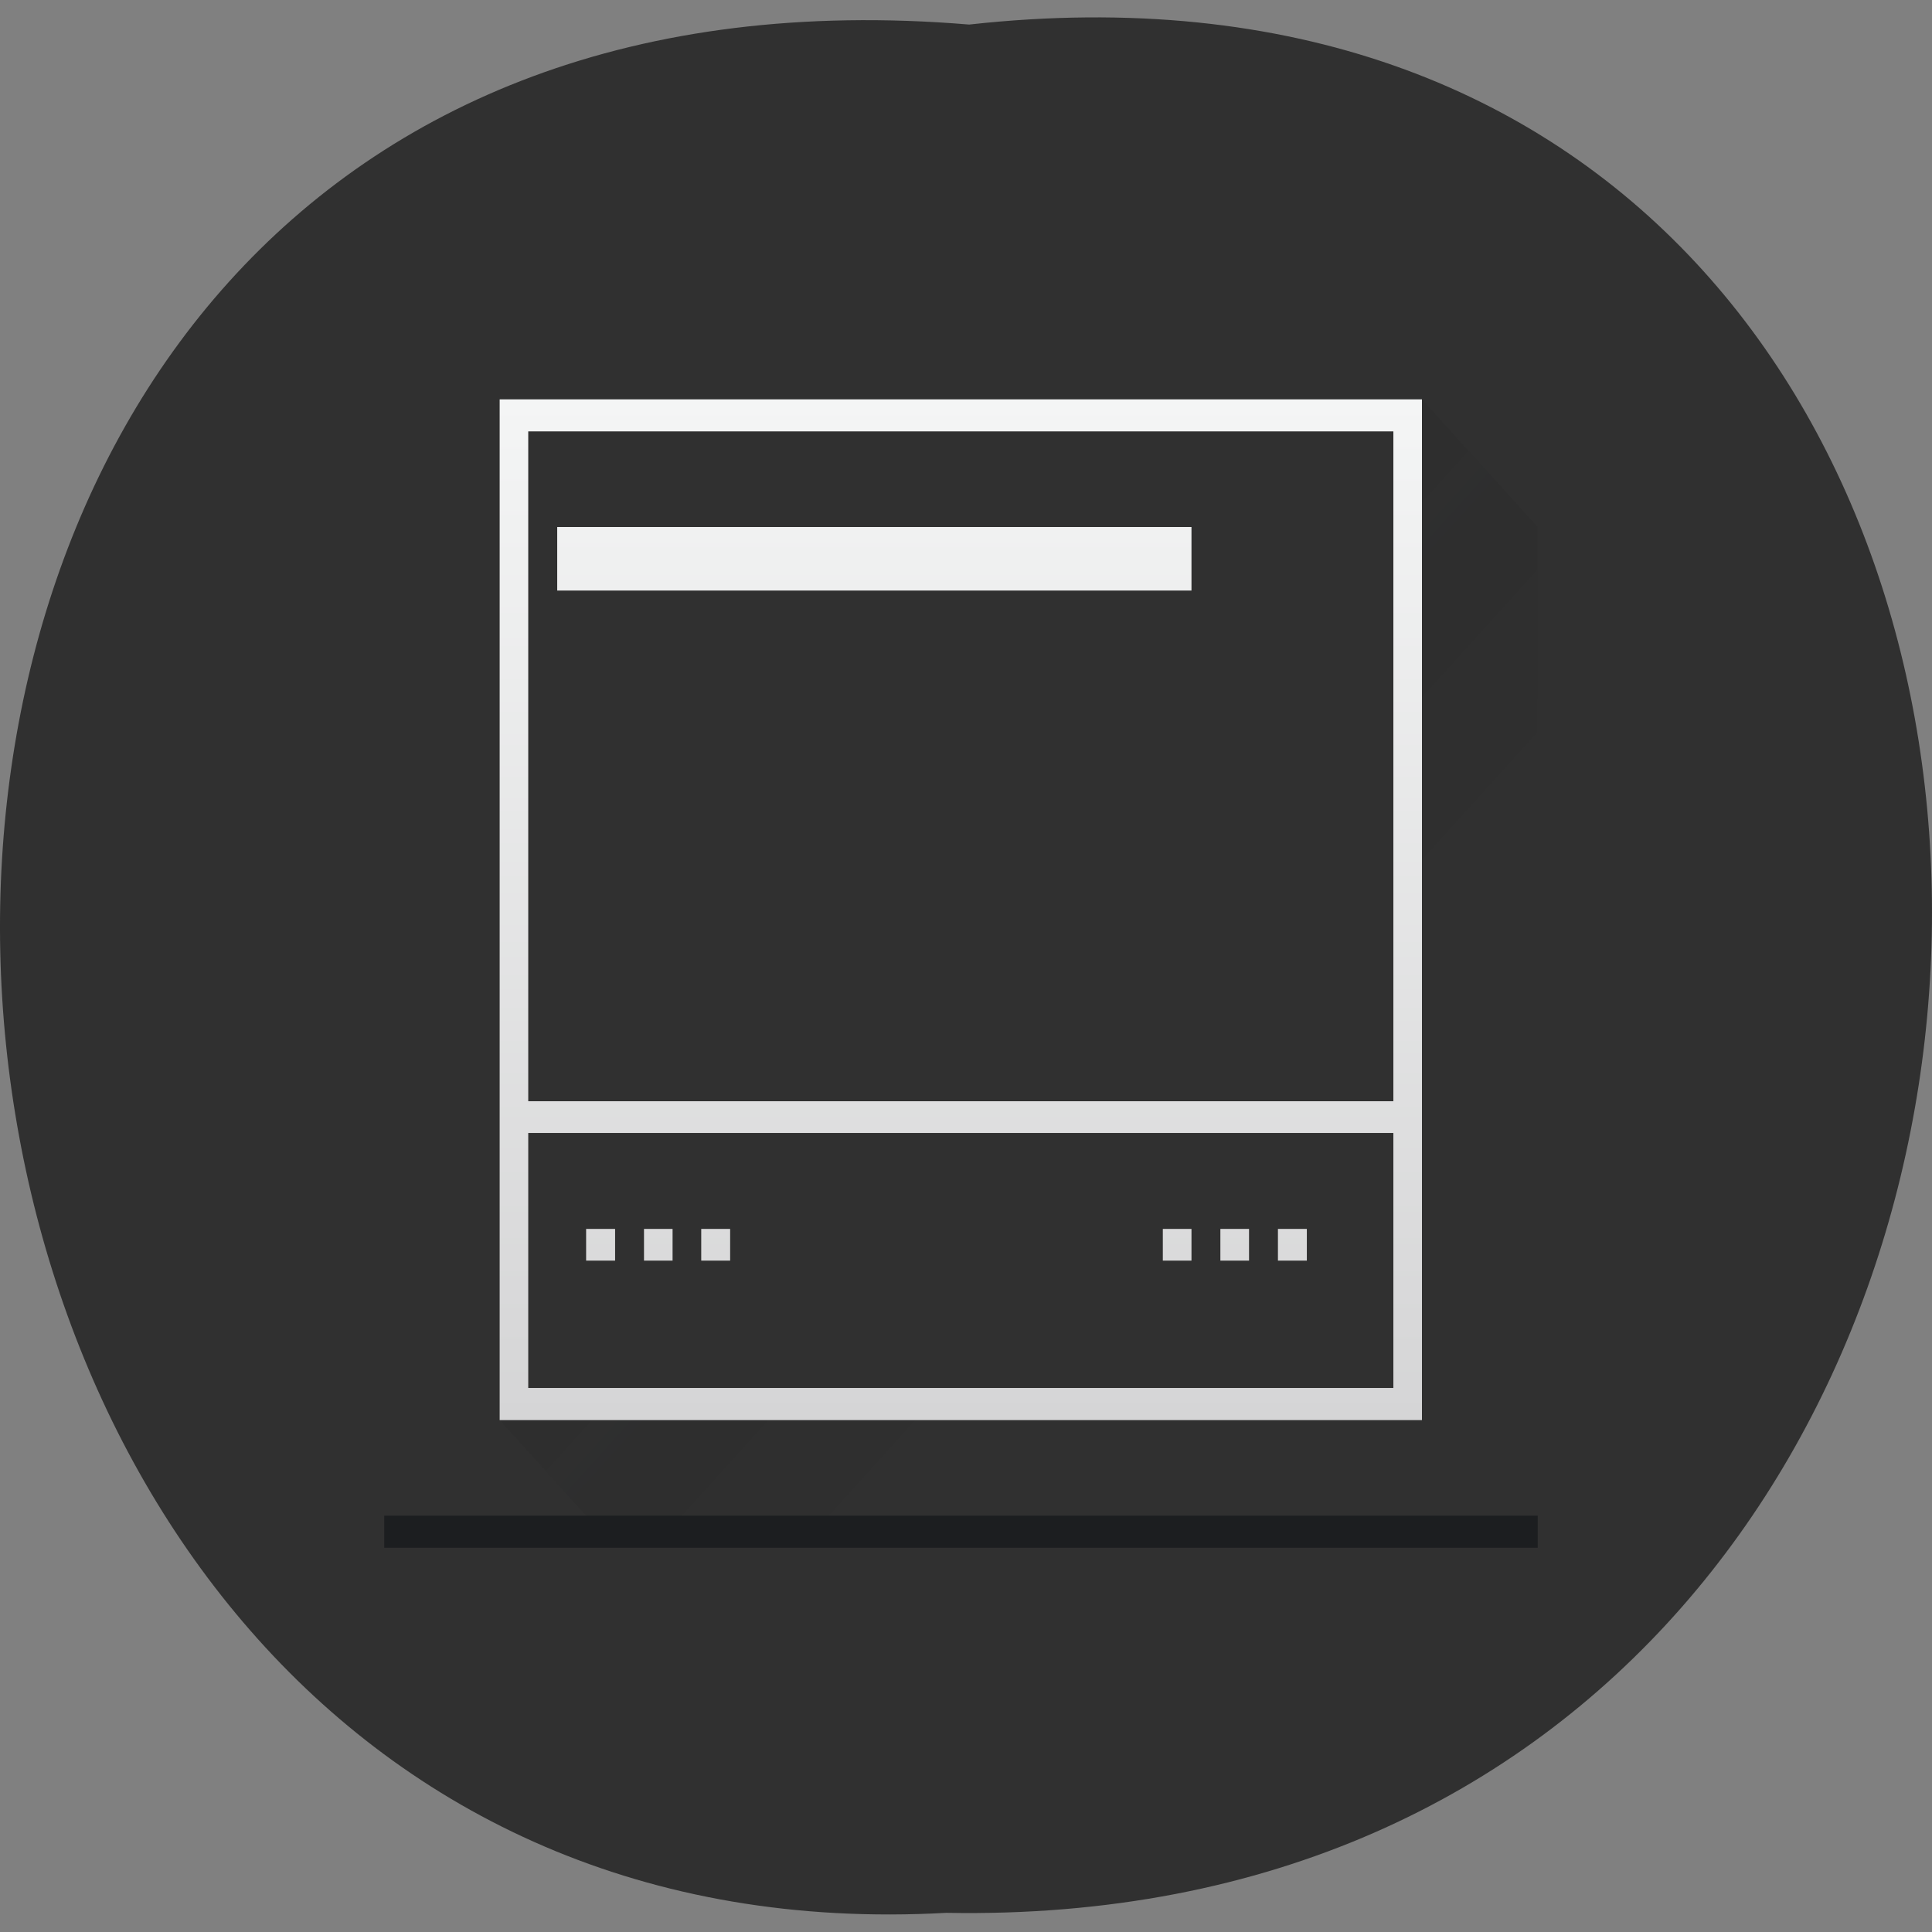
<svg xmlns="http://www.w3.org/2000/svg" xmlns:xlink="http://www.w3.org/1999/xlink" width="24px" height="24px" viewBox="0 0 24 24" version="1.1">
<rect x="0" y="0" width="24" height="24" fill="#808080" stroke="none"/>
<defs>
<linearGradient id="linear0" gradientUnits="userSpaceOnUse" x1="6" y1="7" x2="32" y2="33" gradientTransform="matrix(0.358,0,0,0.396,3.342,1.791)">
<stop offset="0" style="stop-color:rgb(16.078%,17.255%,18.431%);stop-opacity:0.2;"/>
<stop offset="1" style="stop-color:rgb(0%,0%,0%);stop-opacity:0;"/>
</linearGradient>
<linearGradient id="linear1" gradientUnits="userSpaceOnUse" x1="0" y1="40" x2="0" y2="8" gradientTransform="matrix(0.358,0,0,0.396,3.342,1.791)">
<stop offset="0" style="stop-color:rgb(83.529%,83.529%,83.922%);stop-opacity:1;"/>
<stop offset="1" style="stop-color:rgb(95.686%,96.078%,96.078%);stop-opacity:1;"/>
</linearGradient>
</defs>
<g id="surface1">
<path style=" stroke:none;fill-rule:nonzero;fill:rgb(18.824%,18.824%,18.824%);fill-opacity:1;" d="M 12.039 0.305 C 28.145 -1.477 27.922 24.062 11.754 23.762 C -3.281 24.602 -4.641 -1.086 12.039 0.305 Z M 12.039 0.305 "/>
<path style=" stroke:none;fill-rule:evenodd;fill:url(#linear0);" d="M 17.664 4.961 L 17.664 17.641 L 6.207 17.641 L 7.281 18.828 L 7.641 19.227 L 19.102 19.227 L 19.102 6.547 Z M 17.664 4.961 "/>
<path style=" stroke:none;fill-rule:nonzero;fill:rgb(10.98%,11.765%,12.549%);fill-opacity:1;" d="M 4.773 18.828 L 19.102 18.828 L 19.102 19.227 L 4.773 19.227 Z M 4.773 18.828 "/>
<path style=" stroke:none;fill-rule:nonzero;fill:url(#linear1);" d="M 6.207 4.961 L 6.207 17.641 L 17.664 17.641 L 17.664 4.961 Z M 6.562 5.359 L 17.309 5.359 L 17.309 13.68 L 6.562 13.68 Z M 6.922 6.547 L 6.922 7.336 L 14.801 7.336 L 14.801 6.547 Z M 6.562 14.074 L 17.309 14.074 L 17.309 17.242 L 6.562 17.242 Z M 7.281 15.266 L 7.281 15.66 L 7.641 15.66 L 7.641 15.266 Z M 8 15.266 L 8 15.66 L 8.355 15.66 L 8.355 15.266 Z M 8.711 15.266 L 8.711 15.66 L 9.07 15.66 L 9.07 15.266 Z M 14.445 15.266 L 14.445 15.66 L 14.801 15.66 L 14.801 15.266 Z M 15.16 15.266 L 15.16 15.66 L 15.516 15.66 L 15.516 15.266 Z M 15.875 15.266 L 15.875 15.66 L 16.234 15.66 L 16.234 15.266 Z M 15.875 15.266 "/>
</g>
</svg>
